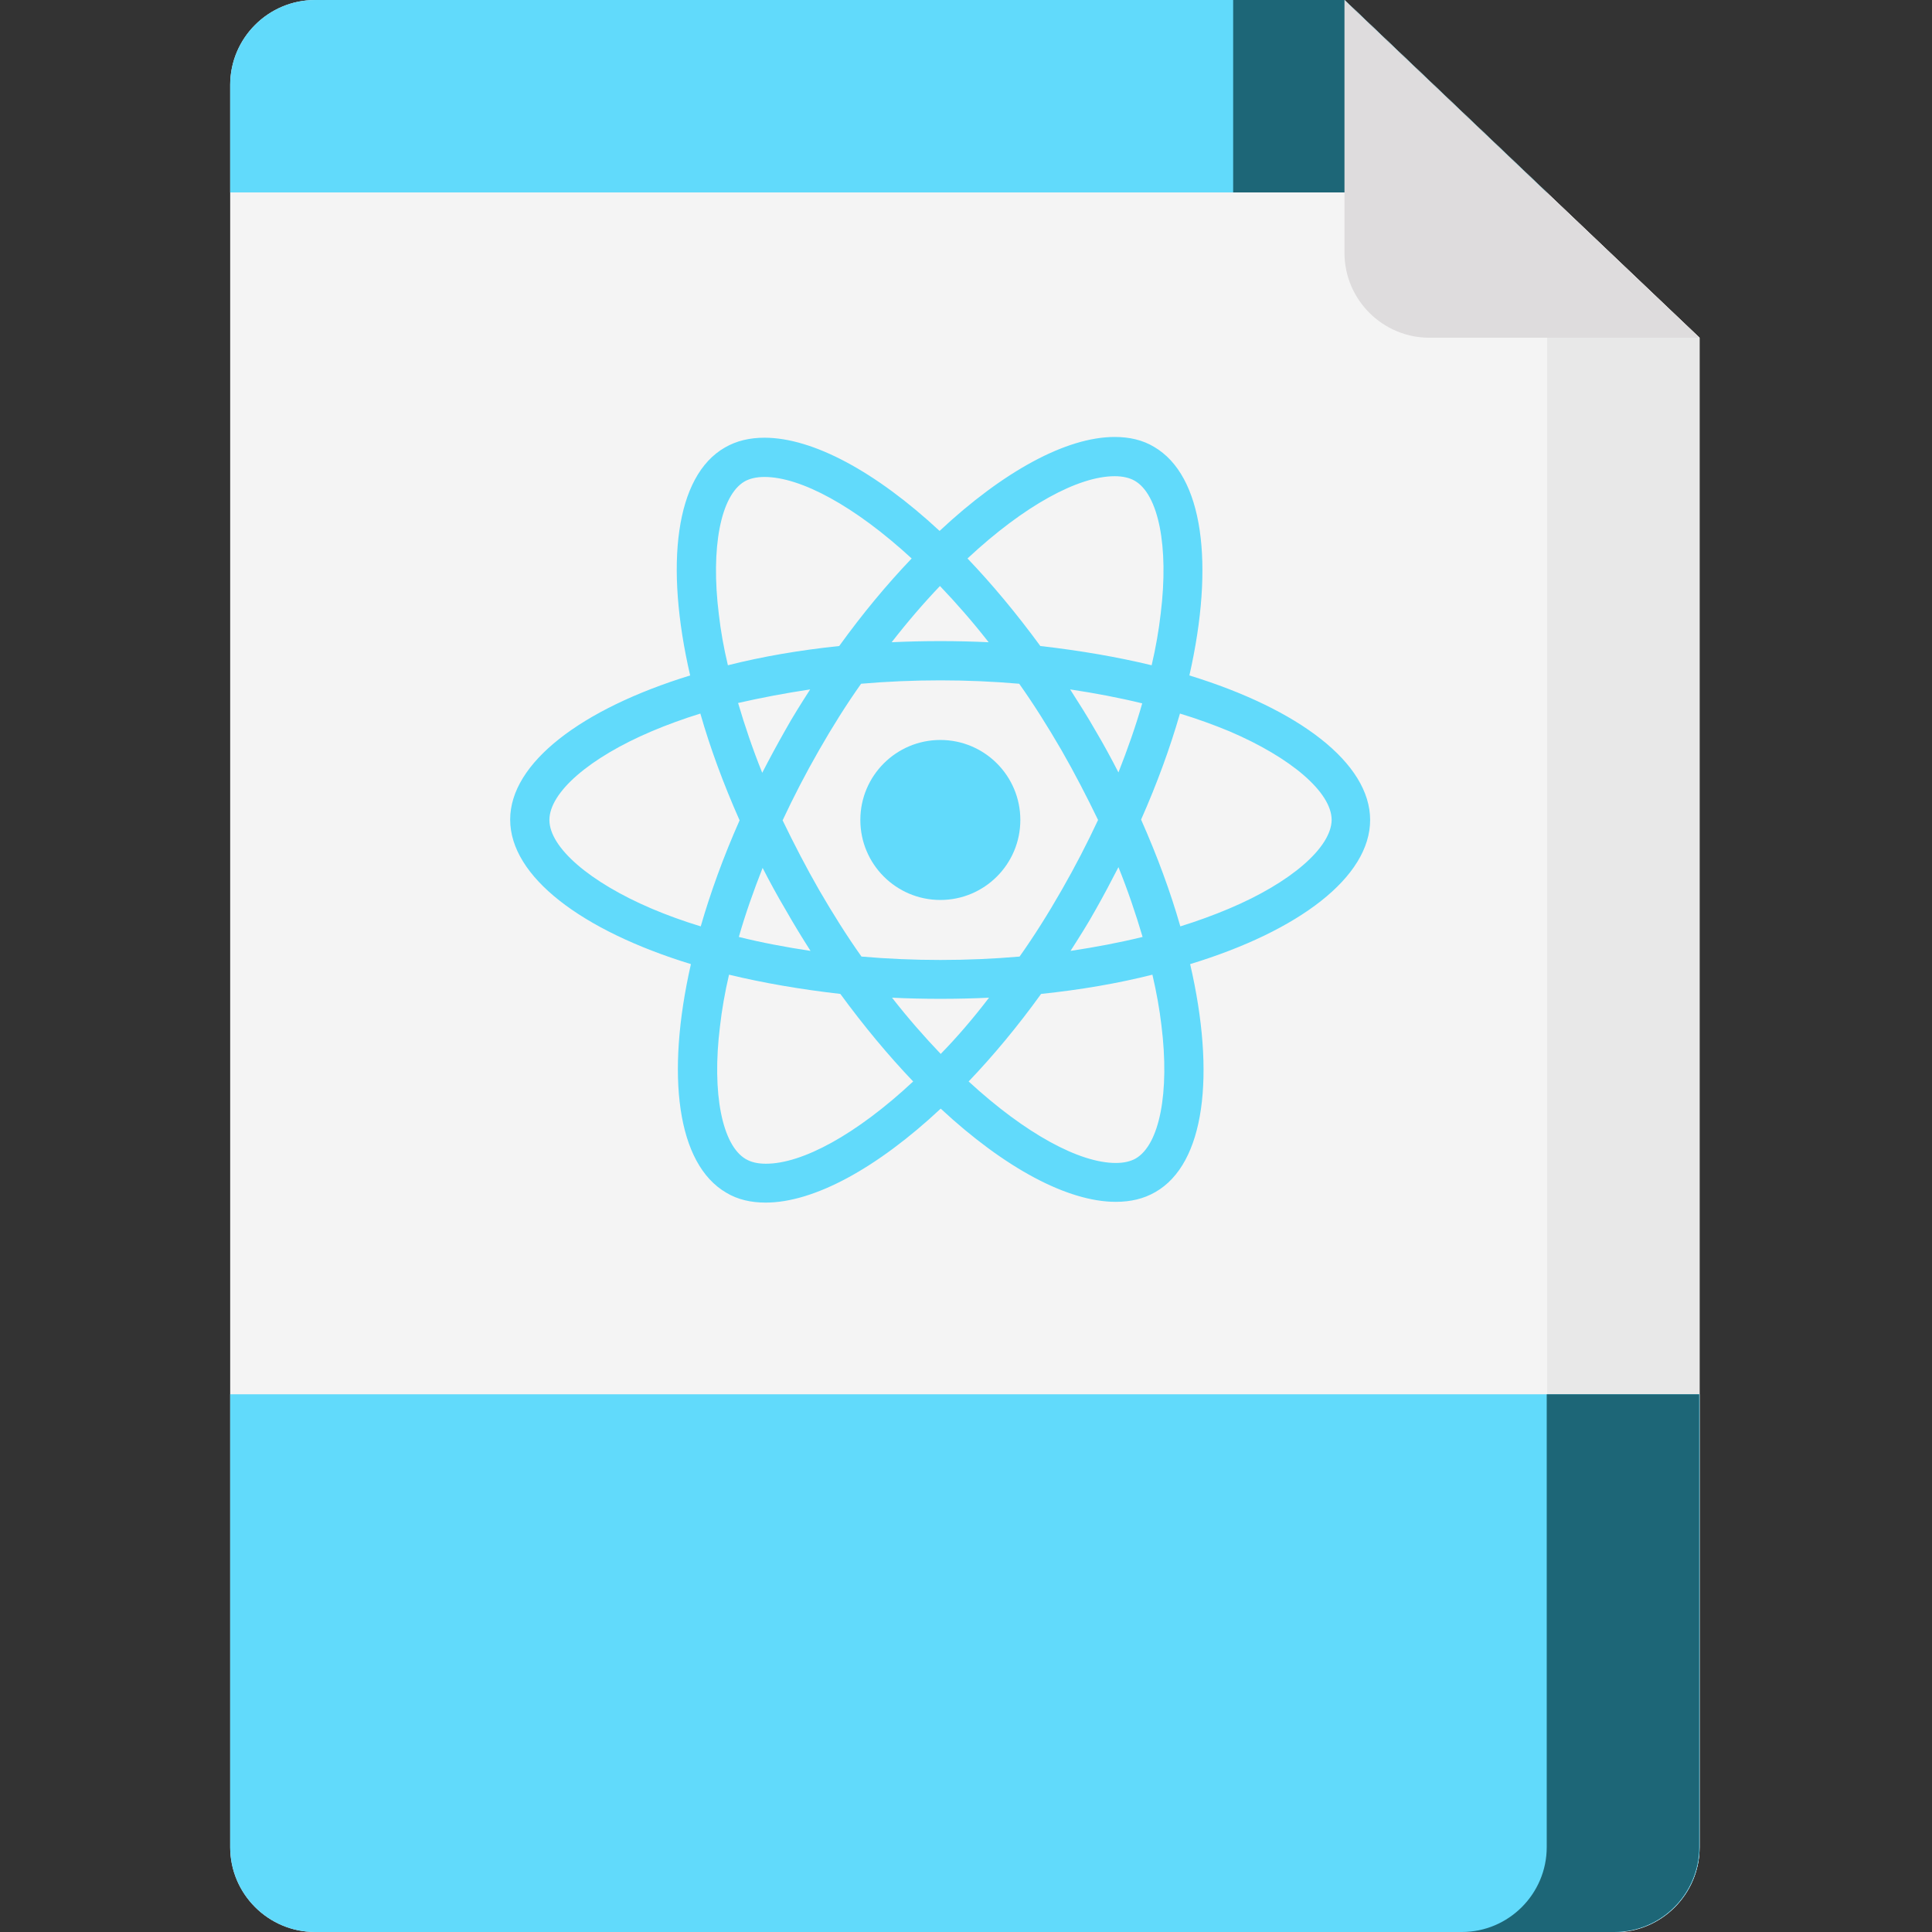 <?xml version="1.0" encoding="utf-8"?>
<!-- Generator: Adobe Illustrator 22.1.0, SVG Export Plug-In . SVG Version: 6.00 Build 0)  -->
<svg version="1.1" id="Layer_1" xmlns="http://www.w3.org/2000/svg" xmlns:xlink="http://www.w3.org/1999/xlink" x="0px" y="0px"
	 viewBox="0 0 512 512" style="enable-background:new 0 0 512 512;" xml:space="preserve">
<rect x="0" y="0" width="512" height="512" fill="#333333" stroke="none"/>
<style type="text/css">
	.st0{fill:#F4F4F4;}
	.st1{fill:#E8E8E8;}
	.st2{fill:#61DAFB;}
	.st3{fill:#1D6677;}
	.st4{fill:#DEDCDD;}
</style>
<path class="st0" d="M427.9,512H83.5C71.1,512,61,501.9,61,489.5v-467C61,10.1,71.1,0,83.5,0h272.8l94.1,89.5v400.1
	C450.4,501.9,440.3,512,427.9,512z"/>
<path class="st1" d="M356.3,0h-40.4L410,89.5v400.1c0,12.4-10.1,22.5-22.5,22.5h40.4c12.4,0,22.5-10.1,22.5-22.5V89.5L356.3,0z"/>
<path class="st2" d="M409.9,51L356.3,0H83.5C71.1,0,61,10.1,61,22.5V51H409.9z"/>
<path class="st3" d="M326.8,51H410L356.3,0h-29.5V51z"/>
<path class="st4" d="M356.3,0v67c0,12.4,10.1,22.5,22.5,22.5h71.6L356.3,0z"/>
<path class="st2" d="M61,369.5v120c0,12.4,10.1,22.5,22.5,22.5h344.4c12.4,0,22.5-10.1,22.5-22.5v-120H61z"/>
<path class="st3" d="M409.9,489.5c0,12.4-10.1,22.5-22.5,22.5h40.4c12.4,0,22.5-10.1,22.5-22.5v-120h-40.4V489.5z"/>
<g>
	<path class="st2" d="M363.1,217.3c0-15.1-18.9-29.4-47.9-38.3c6.7-29.5,3.7-53-9.4-60.6c-3-1.8-6.5-2.6-10.4-2.6v10.4
		c2.1,0,3.9,0.4,5.3,1.2c6.3,3.6,9.1,17.4,6.9,35.2c-0.5,4.4-1.3,9-2.4,13.7c-9.1-2.2-19-3.9-29.5-5.1c-6.3-8.6-12.8-16.4-19.3-23.2
		c15.1-14.1,29.4-21.8,39-21.8v-10.4l0,0c-12.8,0-29.5,9.1-46.4,24.9c-16.9-15.7-33.6-24.7-46.4-24.7v10.4c9.6,0,23.9,7.7,39,21.6
		c-6.5,6.8-13,14.6-19.2,23.2c-10.5,1.1-20.4,2.8-29.5,5.1c-1.1-4.6-1.9-9.1-2.4-13.5c-2.2-17.7,0.5-31.5,6.8-35.2
		c1.4-0.8,3.2-1.2,5.3-1.2v-10.4l0,0c-3.9,0-7.4,0.8-10.5,2.6c-13.1,7.5-16,31-9.2,60.4c-28.9,8.9-47.7,23.2-47.7,38.2
		c0,15.1,18.9,29.4,47.9,38.3c-6.7,29.5-3.7,53,9.4,60.6c3,1.8,6.5,2.6,10.4,2.6c12.8,0,29.5-9.1,46.4-24.9
		c16.9,15.7,33.6,24.7,46.4,24.7c3.9,0,7.4-0.8,10.5-2.6c13.1-7.5,16-31,9.2-60.4C344.3,246.7,363.1,232.4,363.1,217.3z
		 M302.7,186.4c-1.7,6-3.9,12.2-6.3,18.3c-1.9-3.7-3.9-7.4-6.1-11.1c-2.1-3.7-4.4-7.3-6.7-10.9C290.2,183.7,296.6,184.9,302.7,186.4
		z M281.4,235.8c-3.6,6.3-7.3,12.2-11.2,17.7c-6.9,0.6-13.9,0.9-21,0.9c-7,0-14-0.3-20.9-0.9c-3.9-5.5-7.6-11.4-11.2-17.6
		c-3.5-6.1-6.7-12.3-9.7-18.5c2.9-6.2,6.1-12.4,9.6-18.5c3.6-6.3,7.3-12.2,11.2-17.7c6.9-0.6,13.9-0.9,21-0.9c7,0,14,0.3,20.9,0.9
		c3.9,5.5,7.6,11.4,11.2,17.6c3.5,6.1,6.7,12.3,9.7,18.5C288.1,223.5,284.9,229.7,281.4,235.8z M296.4,229.8
		c2.5,6.2,4.6,12.4,6.4,18.5c-6.1,1.5-12.5,2.7-19.1,3.7c2.3-3.6,4.6-7.2,6.7-11C292.5,237.3,294.5,233.5,296.4,229.8z M249.3,279.3
		c-4.3-4.5-8.6-9.4-12.9-14.9c4.2,0.2,8.5,0.3,12.8,0.3c4.4,0,8.7-0.1,12.9-0.3C257.9,269.9,253.6,274.9,249.3,279.3z M214.8,252
		c-6.6-1-13-2.2-19-3.7c1.7-6,3.9-12.2,6.3-18.3c1.9,3.7,3.9,7.4,6.1,11.1C210.3,244.8,212.5,248.4,214.8,252z M249.1,155.3
		c4.3,4.5,8.6,9.4,12.9,14.9c-4.2-0.2-8.5-0.3-12.8-0.3c-4.4,0-8.7,0.1-12.9,0.3C240.5,164.8,244.8,159.8,249.1,155.3z M214.7,182.7
		c-2.3,3.6-4.6,7.2-6.7,11c-2.1,3.7-4.1,7.4-6,11.1c-2.5-6.2-4.6-12.4-6.4-18.5C201.7,184.9,208.1,183.7,214.7,182.7z M172.7,240.8
		c-16.4-7-27.1-16.2-27.1-23.5c0-7.3,10.6-16.5,27.1-23.5c4-1.7,8.4-3.3,12.9-4.7c2.6,9.1,6.1,18.6,10.4,28.3
		c-4.3,9.7-7.7,19.1-10.3,28.1C181.1,244.1,176.7,242.5,172.7,240.8z M197.7,307.2c-6.3-3.6-9.1-17.4-6.9-35.2
		c0.5-4.4,1.3-9,2.4-13.7c9.1,2.2,19,3.9,29.5,5.1c6.3,8.6,12.8,16.4,19.3,23.2c-15.1,14.1-29.4,21.8-39,21.8
		C200.8,308.4,199.1,308,197.7,307.2z M307.8,271.8c2.2,17.7-0.5,31.5-6.8,35.2c-1.4,0.8-3.2,1.2-5.3,1.2c-9.6,0-23.9-7.7-39-21.6
		c6.5-6.8,13-14.6,19.2-23.2c10.5-1.1,20.4-2.8,29.5-5.1C306.5,263,307.3,267.5,307.8,271.8z M325.7,240.8c-4,1.7-8.4,3.3-12.9,4.7
		c-2.6-9.1-6.1-18.6-10.4-28.3c4.3-9.7,7.7-19.1,10.3-28.1c4.6,1.4,9,3,13.1,4.7c16.4,7,27.1,16.2,27.1,23.5
		C352.8,224.6,342.1,233.9,325.7,240.8z"/>
	<path class="st2" d="M202.7,116L202.7,116L202.7,116z"/>
	<circle class="st2" cx="249.2" cy="217.3" r="21.2"/>
	<path class="st2" d="M295.4,115.9L295.4,115.9L295.4,115.9z"/>
</g>
</svg>
